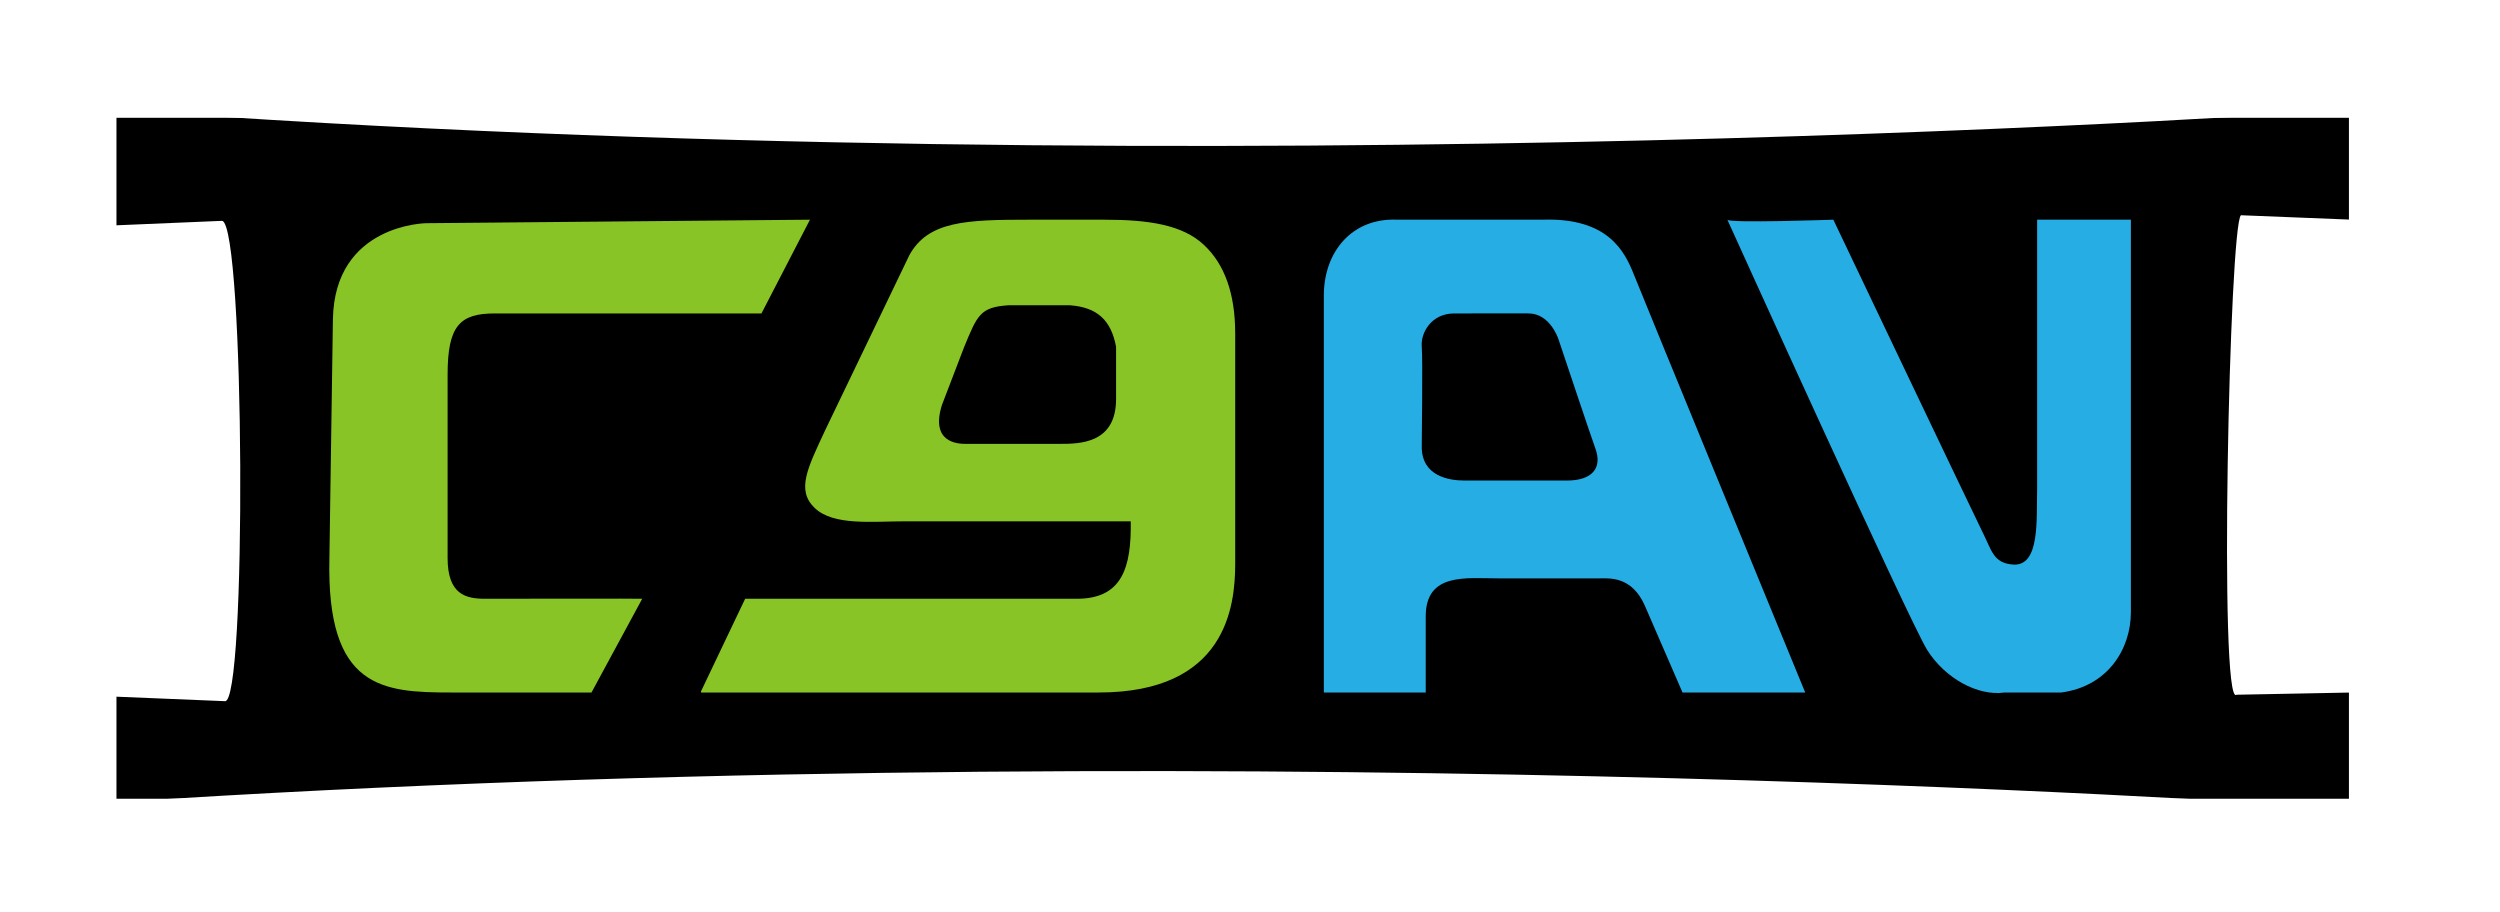 <?xml version="1.0" encoding="utf-8"?>
<svg viewBox="-259.556 -77.002 613.341 223.734" width="613.341" height="223.734" xmlns="http://www.w3.org/2000/svg">
  <rect x="-59.325" y="347.88" width="613.341" height="223.734" style="fill: rgb(255, 255, 255);" transform="matrix(1, 0, 0, 1, -200.231, -424.882)"/>
  <rect x="-30.752" y="376.778" width="547.704" height="167.061" style="" transform="matrix(1, 0, 0, 1, -200.231, -424.882)"/>
  <g transform="matrix(1, 0, 0, 1, -191.978, -211.059)">
    <path d="M 90.02 280.883 L 77.536 303.954 L 43.236 303.954 C 26.236 303.954 12.478 303.055 13.236 270.954 L 14.097 212.381 C 14.508 189.028 36.989 188.815 36.989 188.815 L 131.136 187.954 L 119.236 210.954 L 53.836 210.954 C 45.236 210.954 42.236 213.954 42.236 225.954 L 42.236 270.954 C 42.236 279.954 46.736 280.954 51.436 280.954 C 56.136 280.954 90.02 280.883 90.036 280.954 L 90.02 280.883 Z M 104.405 303.667 L 115.236 280.954 C 142.236 280.954 187.136 280.954 196.636 280.954 C 207.736 280.954 210.003 273.292 209.836 261.954 C 201.036 261.954 154.536 261.954 154.536 261.954 C 146.436 261.954 136.931 263.101 132.311 258.694 C 127.691 254.286 130.596 248.817 134.864 239.612 L 155.515 196.674 C 160.126 188.295 169.357 187.954 185.036 187.954 L 203.336 187.954 C 214.436 187.954 222.505 189.268 227.692 194.05 C 232.872 198.832 235.462 206.115 235.462 215.896 L 235.462 272.323 C 235.462 282.855 233.255 303.954 201.936 303.954 C 186.536 303.954 104.436 303.954 104.436 303.954 L 104.405 303.667 Z M 169.298 242.954 L 192.336 242.954 C 197.236 242.954 206.236 242.954 206.236 231.954 L 206.236 219.154 C 205.042 212.672 201.662 209.447 194.936 208.954 L 179.736 208.954 C 172.932 209.447 172.228 211.249 168.908 219.332 L 163.5 233.449 C 160.646 242.622 167.336 242.954 169.298 242.954 Z M 280.594 276.753 L 280.581 305.446 L 254.259 305.446 L 255.897 187.02 L 318.149 186.547 L 373.361 305.259 L 344.532 304.756 L 329.335 276.012 L 280.594 276.753 Z M 287.497 244.469 L 307.646 240.62 L 297.925 227.466 L 287.497 244.469 Z M 393.561 188.652 L 431.301 274.763 L 428.201 189.867 L 458.78 190.074 L 460.056 305.773 L 409.185 305.299 L 355.385 188.651 L 393.561 188.652 Z" style="white-space: pre; stroke-width: 0px; fill: rgb(136, 196, 37);"/>
    <rect x="252.173" y="185.707" width="224.912" height="125.839" style=""/>
    <path style="fill: rgb(216, 216, 216); stroke: rgb(0, 0, 0); stroke-width: 0px;" d="M 280.942 207.113 C 280.942 207.113 280.826 252.281 280.88 252.062 C 280.934 251.843 321.1 252.329 321.1 252.803 C 321.1 253.277 300.474 207.545 300 207.545 C 299.526 207.545 282.012 207.981 280.942 207.113 Z"/>
    <path style="stroke: rgb(0, 0, 0); stroke-width: 0px; fill: rgb(38, 173, 228);" d="M 257.206 206.554 L 257.206 303.954 L 282.206 303.954 C 282.206 303.954 282.206 296.054 282.206 285.254 C 282.206 274.454 292.206 275.954 300.006 275.954 C 306.206 275.954 324.806 275.954 324.806 275.954 C 327.206 275.954 332.807 275.33 336.012 282.765 C 338.762 289.146 345.206 303.954 345.206 303.954 L 375.306 303.954 C 375.306 303.954 335.554 207.179 333.286 201.454 C 331.018 195.729 326.948 187.402 310.806 187.954 L 275.206 187.954 C 264.206 187.454 257.206 195.754 257.206 206.554 Z"/>
    <path style="fill: rgb(216, 216, 216); stroke: rgb(0, 0, 0);"/>
    <path style="fill: rgb(216, 216, 216); stroke: rgb(0, 0, 0);"/>
    <path style="stroke: rgb(0, 0, 0); stroke-width: 0px;" d="M 281.228 219.054 C 280.942 215.824 283.499 210.971 289.113 210.963 C 294.727 210.955 302.389 210.921 307.428 210.954 C 312.528 210.954 314.583 216.724 314.775 217.29 C 315.965 220.799 322.245 239.673 323.866 244.212 C 325.487 248.751 323.206 251.954 316.828 251.954 L 291.728 251.954 C 288.028 251.954 281.206 250.954 281.228 243.654 C 281.206 242.954 281.51 222.242 281.228 219.054 Z"/>
    <path style="fill: rgb(216, 216, 216); stroke: rgb(0, 0, 0);"/>
    <path style="stroke: rgb(0, 0, 0); stroke-width: 0px; fill: rgb(38, 173, 228);" d="M 356.206 187.954 C 356.206 187.954 400.902 286.618 405.236 293.526 C 409.57 300.434 417.644 304.913 424.206 303.954 L 438.106 303.954 C 449.55 302.457 455.206 293.254 455.206 284.254 C 455.206 275.354 455.206 187.954 455.206 187.954 L 432.206 187.954 L 432.206 253.954 C 432.017 261.483 432.938 272.955 426.378 272.569 C 421.537 272.284 421.032 269.07 419.098 265.207 C 417.164 261.344 382.206 187.954 382.206 187.954 C 382.206 187.954 356.49 188.859 356.206 187.954 Z"/>
  </g>
  <path d="M -32.647 403.235 L -4.796 402.059 C 0.704 403.63 1.272 521.466 -4.208 519.9 L -32.647 518.724 L -32.647 403.235 Z" style="fill: rgb(255, 255, 255);" transform="matrix(1, 0, 0, 1, -200.231, -424.882)"/>
  <path d="M 490.46 400.687 L 517.723 401.778 L 517.723 517.778 L 489.368 518.324 C 484.993 521.824 487.632 402.949 490.46 400.687 Z" style="fill: rgb(255, 255, 255);" transform="matrix(1, 0, 0, 1, -200.231, -424.882)"/>
  <path style="stroke: rgb(0, 0, 0); stroke-width: 0px; fill: rgb(255, 255, 255);" d="M 516.929 374.748 C 515.427 374.921 241.66 394.779 -30.74 374.753 Z" transform="matrix(1, 0, 0, 1, -200.231, -424.882)"/>
  <path style="stroke: rgb(0, 0, 0); stroke-width: 0px; fill: rgb(255, 255, 255);" d="M 504.579 545.536 C 503.077 545.372 229.31 526.528 -43.09 545.531 Z" transform="matrix(1, 0, 0, 1, -200.231, -424.882)"/>
</svg>